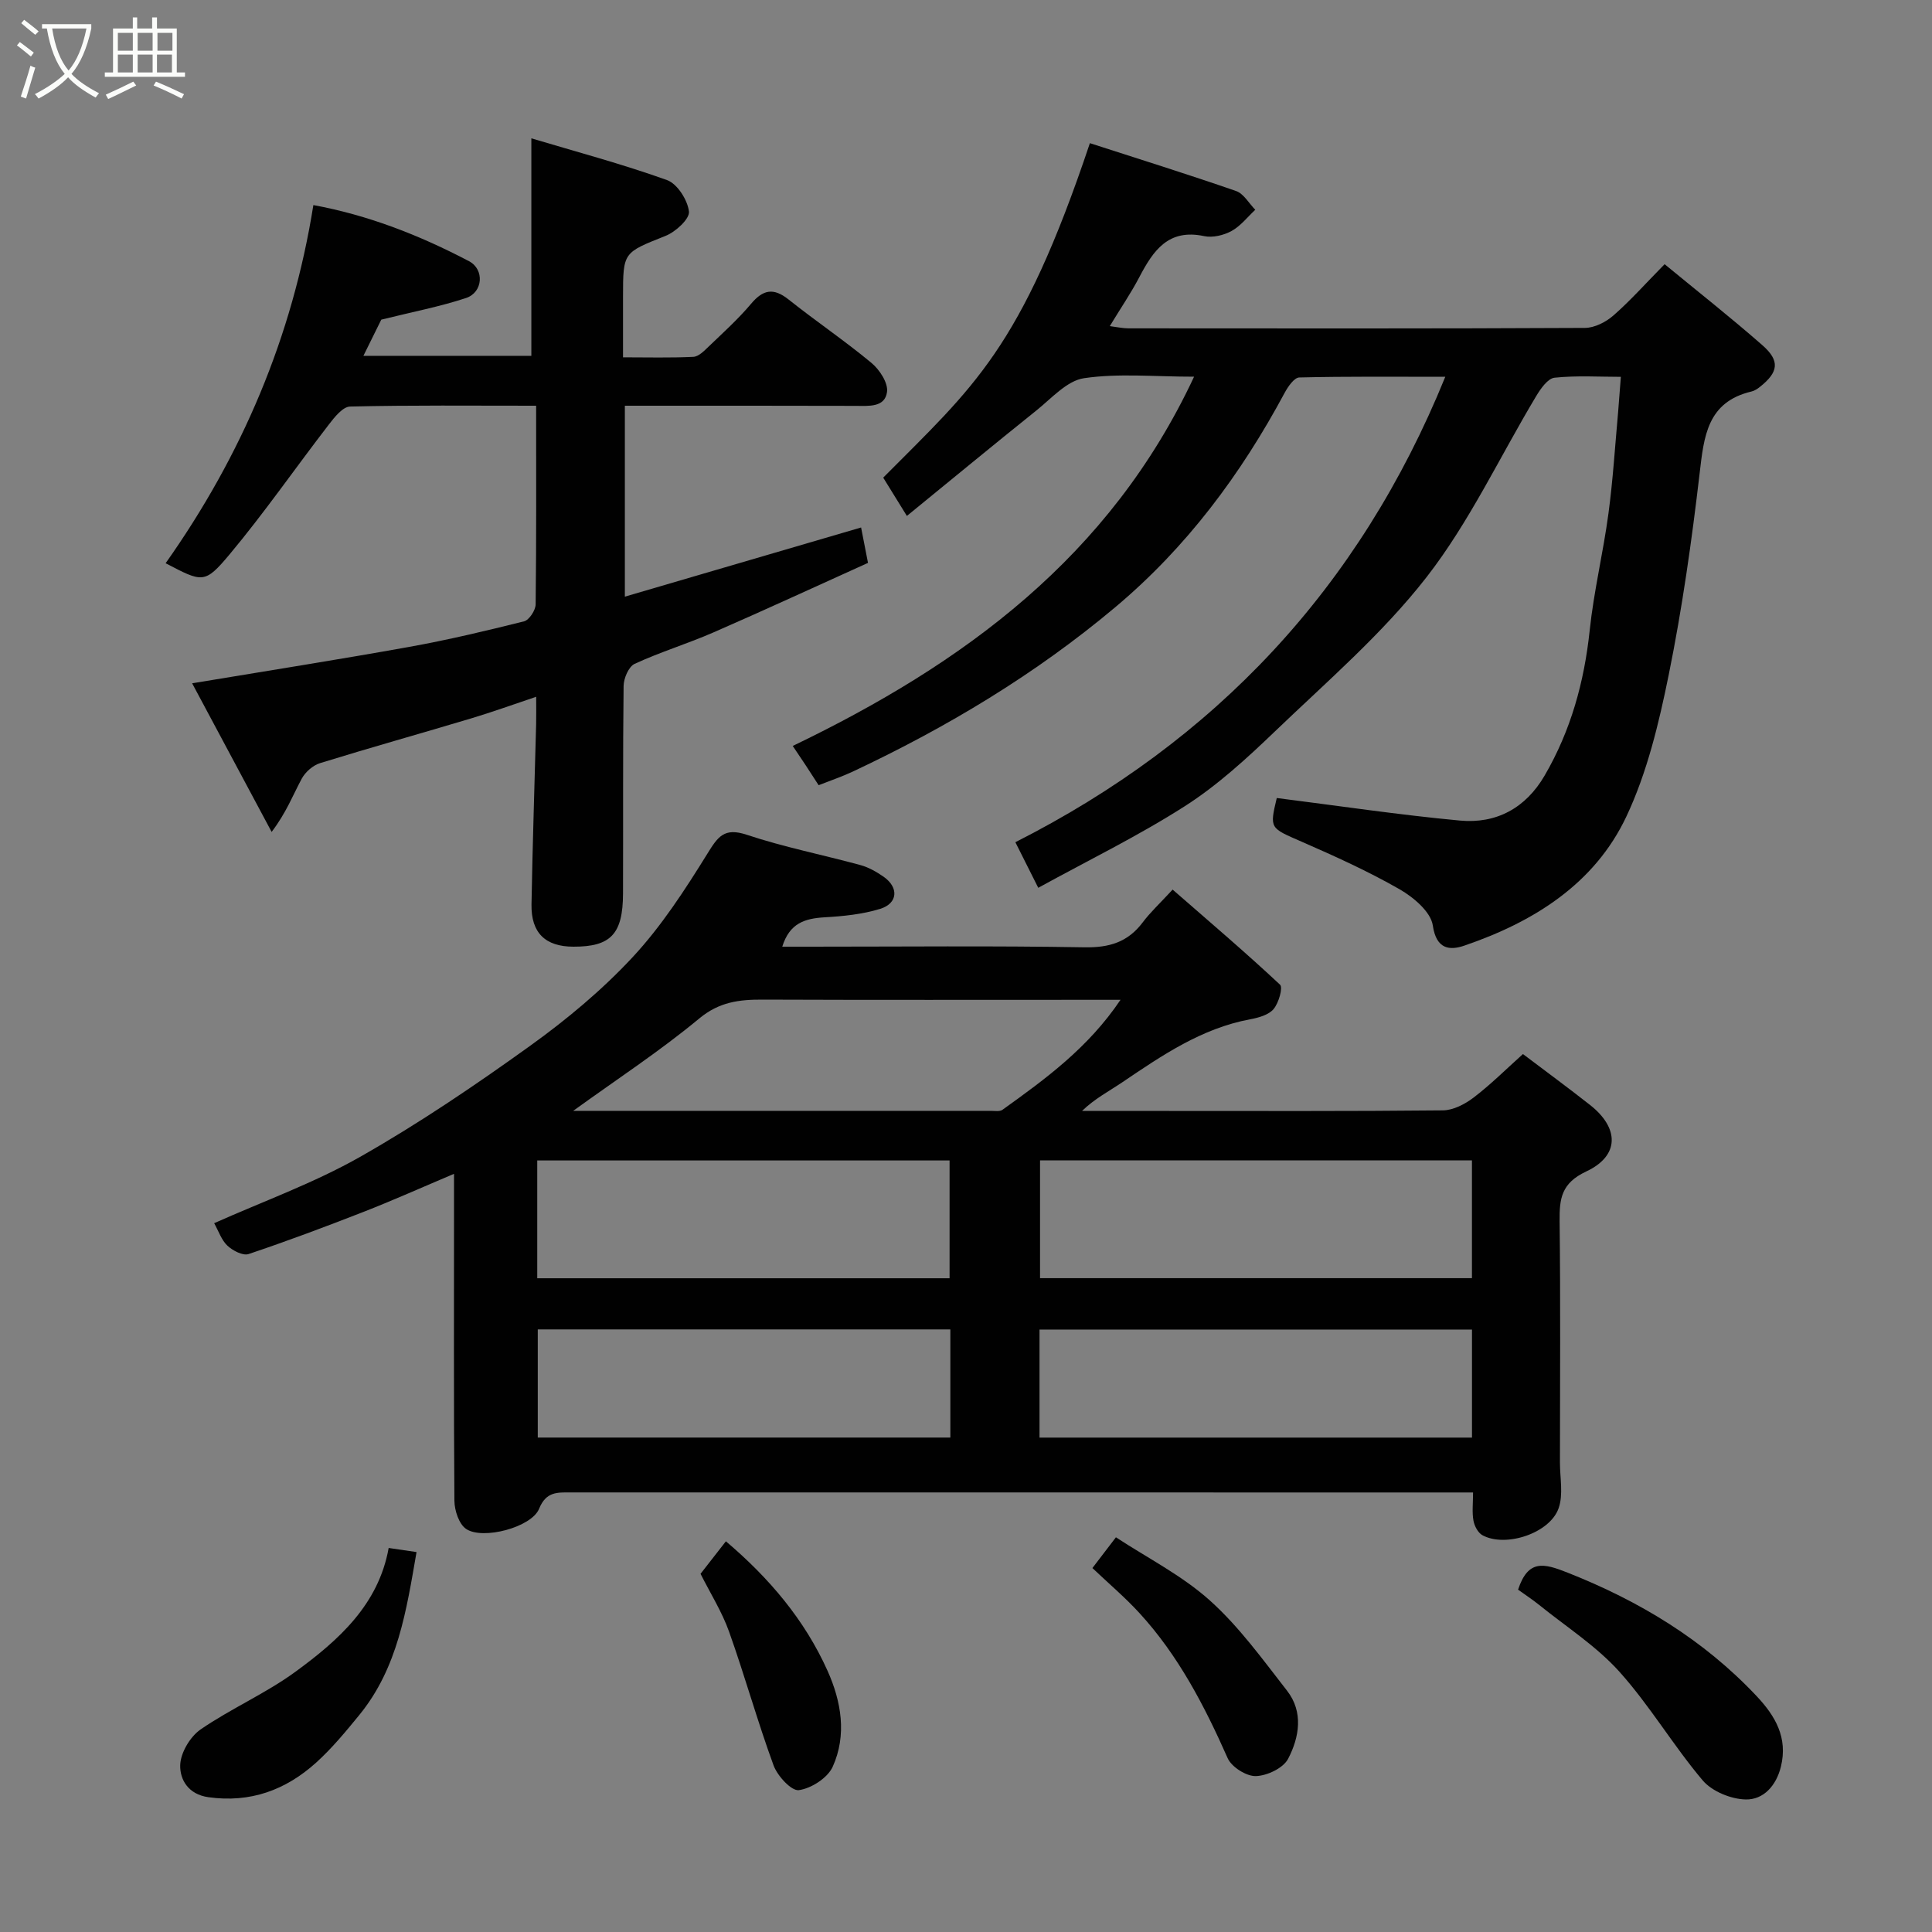 <svg enable-background="new 0 0 400 400" viewBox="0 0 400 400" xmlns="http://www.w3.org/2000/svg"><rect x="0" y="0" width="400" height="400" fill="#808080" stroke="none"/><path d="m6.4 11.7c-1-.8-1.9-1.6-2.9-2.3l.6-.7c.9.7 1.9 1.4 2.9 2.2zm-2.1 8.3c.7-2.1 1.4-4.2 2-6.4.2.1.6.3 1 .4-.7 2.3-1.3 4.4-1.9 6.4zm3-12.8c-1.1-.9-2.1-1.7-2.9-2.4l.6-.7c1 .8 2 1.5 3 2.4zm1.4-1.3v-.9h10.2v.9c-.9 4.2-2.3 7.3-4.1 9.4 1.3 1.4 3.2 2.7 5.7 4-.2.2-.4.5-.7.9-2.5-1.4-4.4-2.7-5.7-4.2-1.4 1.5-3.5 3-6.1 4.4 0 0 0 0-.1-.1-.3-.4-.5-.7-.7-.8 2.7-1.4 4.7-2.8 6.2-4.2-1.8-2.2-3-5.3-3.7-9.4zm9.2 0h-7.1c.6 3.8 1.7 6.7 3.4 8.7 1.7-2 2.9-4.8 3.7-8.7z" fill="#fbfcfa"/><path d="m31.6 3.6h.9v2.3h4.1v9.1h1.7v.9h-16.6v-.9h1.7v-9.1h4.1v-2.3h.9v2.3h3.1v-2.3zm-4 13.3.6.8c-1.9.9-3.8 1.9-5.8 2.8-.2-.3-.3-.6-.5-.9 2-.9 3.9-1.8 5.7-2.7zm-3.2-10.1v3.7h3.1v-3.7zm0 4.5v3.7h3.1v-3.7zm4.1-4.5v3.7h3.1v-3.7zm0 4.5v3.7h3.1v-3.7zm9.1 9.1c-2.1-1.1-4.1-2-5.8-2.7l.5-.8c2.2.9 4.1 1.8 5.8 2.6zm-1.9-13.6h-3.1v3.7h3.1zm-3.2 4.5v3.7h3.1v-3.7z" fill="#fbfcfa"/><g fill="#010101"><path d="m161.96 196h5.62c18.99 0 37.99-.2 56.97.13 5.11.09 8.95-1.07 12.02-5.14 1.59-2.12 3.57-3.95 6.21-6.81 7.68 6.7 15.12 13.03 22.24 19.69.64.6-.28 3.79-1.34 5.05-1.02 1.21-3.11 1.79-4.83 2.11-10.05 1.87-18.22 7.45-26.44 13.01-2.76 1.87-5.75 3.41-8.39 5.97h16.74c19.32 0 38.65.08 57.97-.12 2.16-.02 4.6-1.3 6.39-2.67 3.53-2.69 6.7-5.86 10.19-8.99 4.65 3.52 9.33 6.95 13.89 10.54 6.08 4.78 6.14 10.52-.77 13.76-5.18 2.43-5.58 5.62-5.53 10.32.2 16.66.08 33.32.07 49.98 0 3.16.72 6.59-.27 9.42-1.81 5.21-11 8.21-15.78 5.6-.92-.5-1.67-1.93-1.86-3.04-.31-1.73-.08-3.56-.08-5.81-2.09 0-3.71 0-5.34 0-60.47 0-120.94 0-181.42-.01-2.8 0-5.15-.22-6.61 3.39-1.55 3.82-11.62 6.5-15.09 4.18-1.49-.99-2.42-3.83-2.44-5.84-.15-20.49-.08-40.98-.08-61.48 0-1.83 0-3.65 0-6.21-6.51 2.75-12.55 5.46-18.72 7.87-7.88 3.08-15.81 6.05-23.82 8.74-1.17.39-3.28-.71-4.37-1.73-1.23-1.15-1.82-3-2.75-4.66 10.1-4.51 20.64-8.3 30.23-13.74 12.16-6.91 23.81-14.81 35.18-22.98 7.58-5.45 14.9-11.55 21.24-18.37 5.95-6.4 10.82-13.92 15.45-21.39 2.19-3.54 3.48-5.5 8.17-3.94 7.69 2.56 15.71 4.14 23.55 6.28 1.7.47 3.35 1.41 4.81 2.43 3.15 2.22 2.93 5.49-.74 6.63-3.68 1.13-7.66 1.53-11.53 1.75-4.05.24-7.23 1.2-8.74 6.08zm53.37 44.24v24.39h89.42c0-8.3 0-16.23 0-24.39-29.82 0-59.4 0-89.42 0zm-104.1 24.41h85.37c0-8.41 0-16.45 0-24.39-28.65 0-56.9 0-85.37 0zm103.99 32.99h89.54c0-7.62 0-14.88 0-22.37-29.93 0-59.63 0-89.54 0zm-96.56-67.64c29.15 0 57.8 0 86.44-.01.83 0 1.88.19 2.45-.22 8.9-6.38 17.76-12.83 24.44-22.77-2.37 0-3.99 0-5.6 0-22.83 0-45.66.05-68.49-.04-4.84-.02-8.97.46-13.12 3.9-8.12 6.74-17.01 12.55-26.12 19.14zm-7.32 45.24v22.39h85.42c0-7.63 0-14.89 0-22.39-28.5 0-56.74 0-85.42 0z"/><path d="m335.58 78.02c-4.48 0-9.15-.3-13.73.18-1.39.15-2.87 2.26-3.78 3.78-7.54 12.55-13.81 26.07-22.73 37.53-9.12 11.72-20.65 21.62-31.44 31.98-5.8 5.56-11.84 11.1-18.56 15.4-9.69 6.2-20.11 11.27-30.38 16.92-1.86-3.7-3.25-6.47-4.74-9.44 41.34-20.95 71.21-52.56 89.01-96.36-10.4 0-20.32-.1-30.23.14-1.04.03-2.32 1.87-3 3.13-9.07 16.9-20.29 32.01-35.1 44.44-16.54 13.89-34.84 24.86-54.3 34.01-2.21 1.04-4.53 1.82-7.11 2.84-.84-1.3-1.76-2.74-2.7-4.16-.88-1.33-1.77-2.64-2.66-3.97 35.39-17.03 65.67-39.15 83.09-76.45-8.24 0-15.64-.74-22.78.31-3.54.52-6.73 4.17-9.86 6.68-8.89 7.12-17.67 14.38-26.82 21.84-2.09-3.39-3.52-5.7-4.9-7.93 18.74-18.89 28.45-26.44 42.79-69.25 10.09 3.26 20.24 6.43 30.27 9.91 1.58.55 2.66 2.55 3.97 3.88-1.61 1.5-3.03 3.36-4.9 4.39-1.63.89-3.91 1.44-5.67 1.07-7.44-1.6-10.56 3.01-13.43 8.48-1.73 3.31-3.86 6.42-6.12 10.15 1.5.19 2.68.46 3.87.46 31.5.02 63 .07 94.5-.09 2-.01 4.36-1.22 5.92-2.59 3.5-3.06 6.61-6.57 10.58-10.6 6.81 5.61 13.67 11.01 20.23 16.76 3.71 3.25 3.36 5.59-.52 8.66-.5.4-1.09.78-1.7.93-9.21 2.17-9.87 9.31-10.77 17.04-1.63 13.94-3.6 27.88-6.39 41.63-2.03 9.99-4.46 20.2-8.77 29.34-6.61 13.99-19.24 21.84-33.57 26.73-2.96 1.01-5.78.81-6.5-4.17-.41-2.82-3.98-5.84-6.87-7.5-6.51-3.73-13.38-6.84-20.27-9.85-6.6-2.88-6.68-2.68-5.17-9.05 12.69 1.6 25.28 3.49 37.93 4.67 7.52.7 13.61-2.58 17.53-9.32 5.42-9.31 8.2-19.36 9.33-30.07.85-8.1 2.8-16.09 3.88-24.17.94-6.99 1.37-14.05 2.01-21.09.18-2.26.34-4.52.56-7.22z"/><path d="m111 84c-13.26 0-25.89-.13-38.52.17-1.51.04-3.23 2.2-4.4 3.73-6.89 8.93-13.32 18.23-20.54 26.87-5.18 6.19-5.62 5.82-13.25 1.84 15.76-22.3 26.23-46.8 30.59-74.15 11.4 2.09 22.04 6.27 32.23 11.62 3.22 1.69 2.91 6.45-.62 7.62-5.37 1.78-10.99 2.85-17.55 4.48-.78 1.57-2.13 4.31-3.7 7.49h34.77c0-14.61 0-29.33 0-45.03 9.12 2.73 18.74 5.29 28.08 8.64 2.13.76 4.27 4.12 4.55 6.51.18 1.52-2.75 4.21-4.83 5.04-8.74 3.49-8.82 3.31-8.82 12.56v12.59c5.04 0 9.81.13 14.56-.1 1.09-.05 2.24-1.23 3.15-2.11 3-2.88 6.12-5.69 8.79-8.86 2.51-2.99 4.67-3.38 7.79-.89 5.63 4.48 11.61 8.52 17.14 13.11 1.68 1.39 3.48 4.14 3.23 6.01-.43 3.25-3.79 2.9-6.49 2.89-15.8-.05-31.61-.03-47.79-.03v39.53c16.28-4.77 32.34-9.47 48.91-14.32.46 2.32.87 4.45 1.43 7.33-10.64 4.8-21.27 9.72-32.01 14.4-5.36 2.34-11 4.05-16.3 6.5-1.24.57-2.27 2.99-2.29 4.58-.17 14.33-.07 28.66-.12 42.99-.03 8.39-2.54 11.01-10.27 10.99-5.8-.01-8.78-2.84-8.68-8.75.22-12.43.64-24.86.96-37.29.04-1.66.01-3.32.01-5.7-4.68 1.57-9.01 3.14-13.41 4.46-10.44 3.13-20.93 6.06-31.34 9.28-1.48.46-3.05 1.84-3.79 3.22-1.82 3.37-3.17 6.99-6.23 11.02-5.43-10.14-10.85-20.28-16.46-30.77 15.46-2.57 30.21-4.89 44.9-7.53 8-1.44 15.93-3.32 23.82-5.3 1.06-.27 2.38-2.28 2.4-3.51.16-13.47.1-26.95.1-41.13z"/><path d="m314.3 329.12c2.09-6.3 5.29-5.49 10.26-3.52 14.86 5.88 28.12 13.87 39.11 25.54 3.91 4.15 6.51 8.63 5.05 14.62-.96 3.93-3.6 6.87-7.27 6.8-3.05-.06-6.98-1.66-8.92-3.94-6.1-7.21-10.96-15.51-17.26-22.52-4.77-5.3-11-9.29-16.61-13.82-1.39-1.12-2.89-2.1-4.36-3.16z"/><path d="m80.47 320.49c2.08.31 3.63.54 5.77.85-2.09 12.02-3.85 23.93-11.84 33.72-2.82 3.45-5.68 6.92-8.97 9.89-6.28 5.66-13.61 8.36-22.29 7.14-4.18-.59-5.91-3.65-5.83-6.64.07-2.55 2.05-5.88 4.21-7.38 6.3-4.34 13.47-7.44 19.63-11.94 8.93-6.52 17.22-13.89 19.32-25.64z"/><path d="m226.17 324.65c1.47-1.93 2.76-3.61 4.87-6.37 6.48 4.26 13.67 7.89 19.45 13.08 6.05 5.42 10.93 12.21 15.97 18.67 3.45 4.42 2.55 9.66.23 14.11-1 1.93-4.36 3.52-6.69 3.58-1.97.05-5.02-1.88-5.83-3.72-4.79-10.81-10.18-21.21-18.22-29.99-2.97-3.25-6.36-6.12-9.78-9.36z"/><path d="m150.29 319.11c8.99 7.63 16.3 16.26 21.03 26.78 2.87 6.38 4.05 13.33 1.08 19.9-1.05 2.31-4.43 4.49-7.01 4.84-1.53.21-4.43-2.94-5.23-5.12-3.35-9.14-5.95-18.54-9.22-27.71-1.46-4.09-3.84-7.86-5.9-11.96 1.71-2.19 3.48-4.46 5.25-6.73z"/></g></svg>